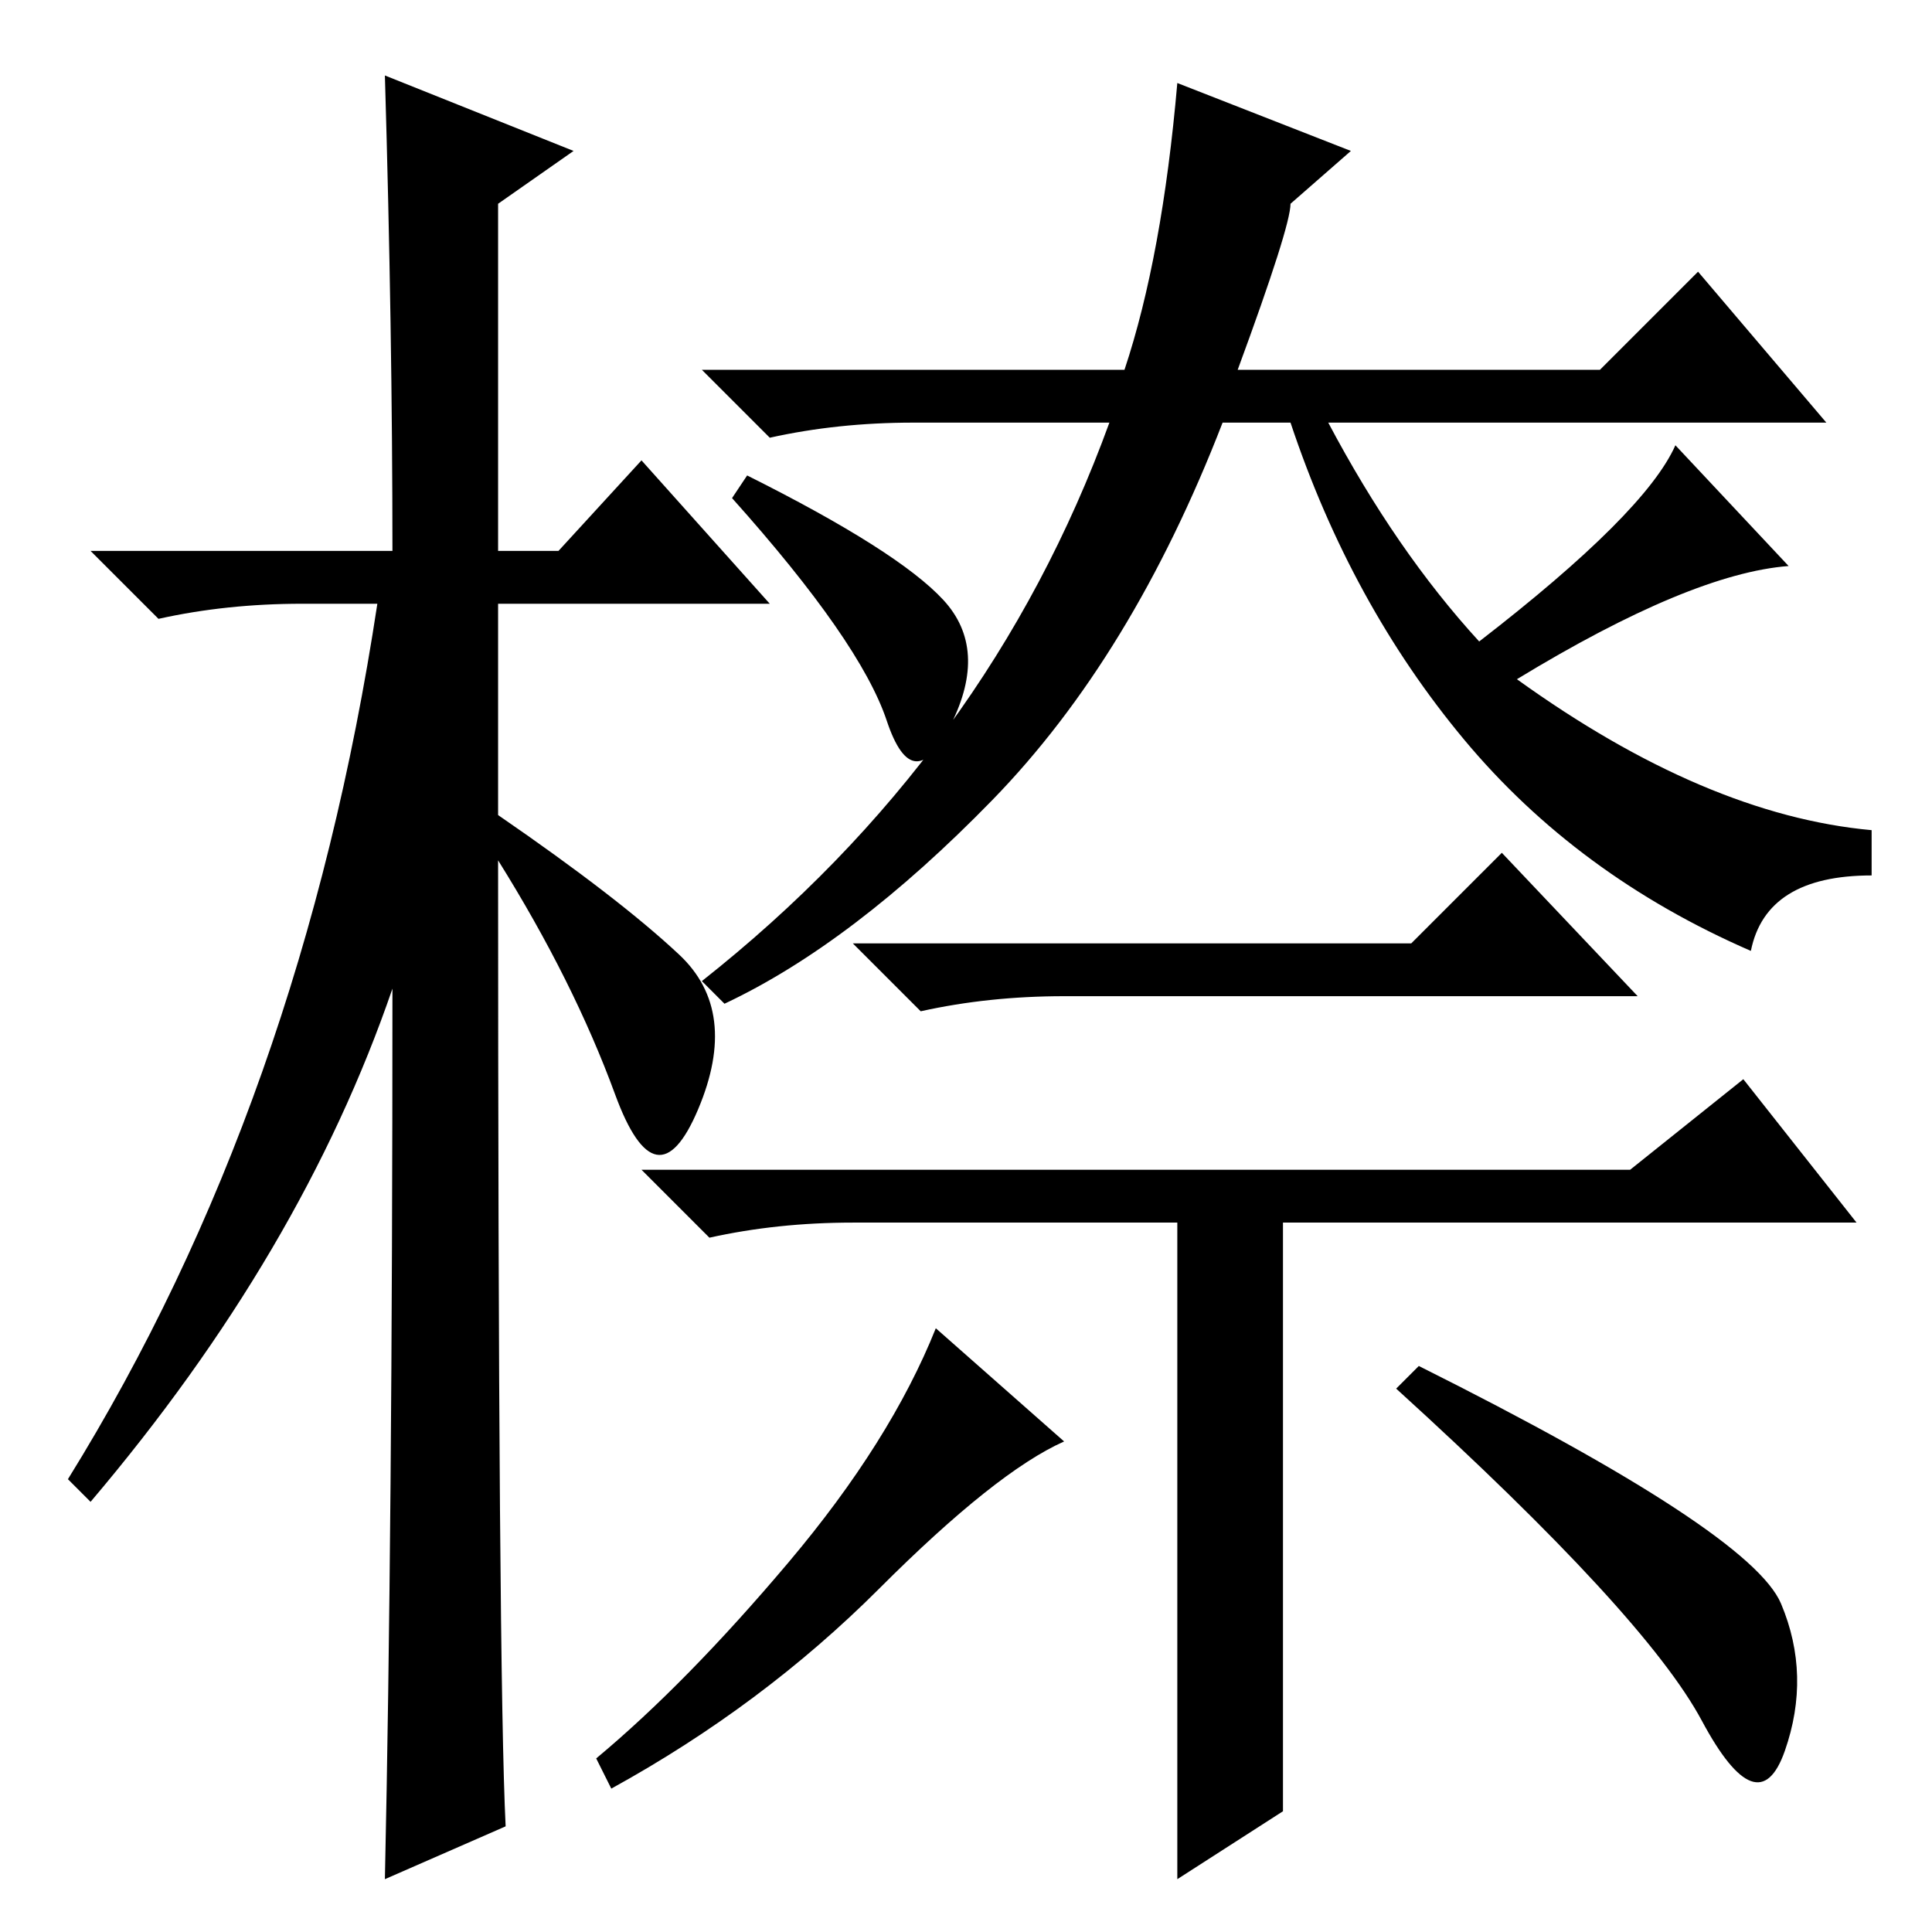 <?xml version="1.0" standalone="no"?>
<!DOCTYPE svg PUBLIC "-//W3C//DTD SVG 1.1//EN" "http://www.w3.org/Graphics/SVG/1.1/DTD/svg11.dtd" >
<svg xmlns="http://www.w3.org/2000/svg" xmlns:xlink="http://www.w3.org/1999/xlink" version="1.1" viewBox="0 -36 256 256">
  <g transform="matrix(1 0 0 -1 0 220)">
   <path fill="currentColor"
d="M67 14l-16 -7q1 46 1 118q-12 -35 -40 -68l-3 3q31 50 41 116h-10q-10 0 -19 -2l-9 9h40q0 29 -1 63l25 -10l-10 -7v-46h8l11 12l17 -19h-36v-28q16 -11 24 -18.5t2.5 -20.5t-11 2t-15.5 31q0 -108 1 -128zM131.5 150q-18.5 -19 -35.5 -27l-3 3q38 30 54 74h-26
q-10 0 -19 -2l-9 9h56q5 15 7 38l23 -9l-8 -7q0 -3 -7 -22h48l13 13l17 -20h-66q9 -17 20 -29q22 17 26 26l15 -16q-13 -1 -36 -15q25 -18 47 -20v-6q-14 0 -16 -10q-23 10 -38 28t-23 42h-9q-12 -31 -30.5 -50zM125 176.5q6 -6.5 1 -16.5t-8.5 0.5t-20.5 29.5l2 3
q20 -10 26 -16.5zM187 131l12 12l18 -19h-76q-10 0 -19 -2l-9 9h74zM141 65q-9 -4 -24.5 -19.5t-35.5 -26.5l-2 4q12 10 25.5 26t19.5 31zM236 43.5q4 -9.5 0.5 -19.5t-11 4t-40.5 44l3 3q44 -22 48 -31.5zM216 101l15 12l15 -19h-76v-78l-14 -9v87h-43q-10 0 -19 -2l-9 9
h131z" />
  </g>

</svg>
